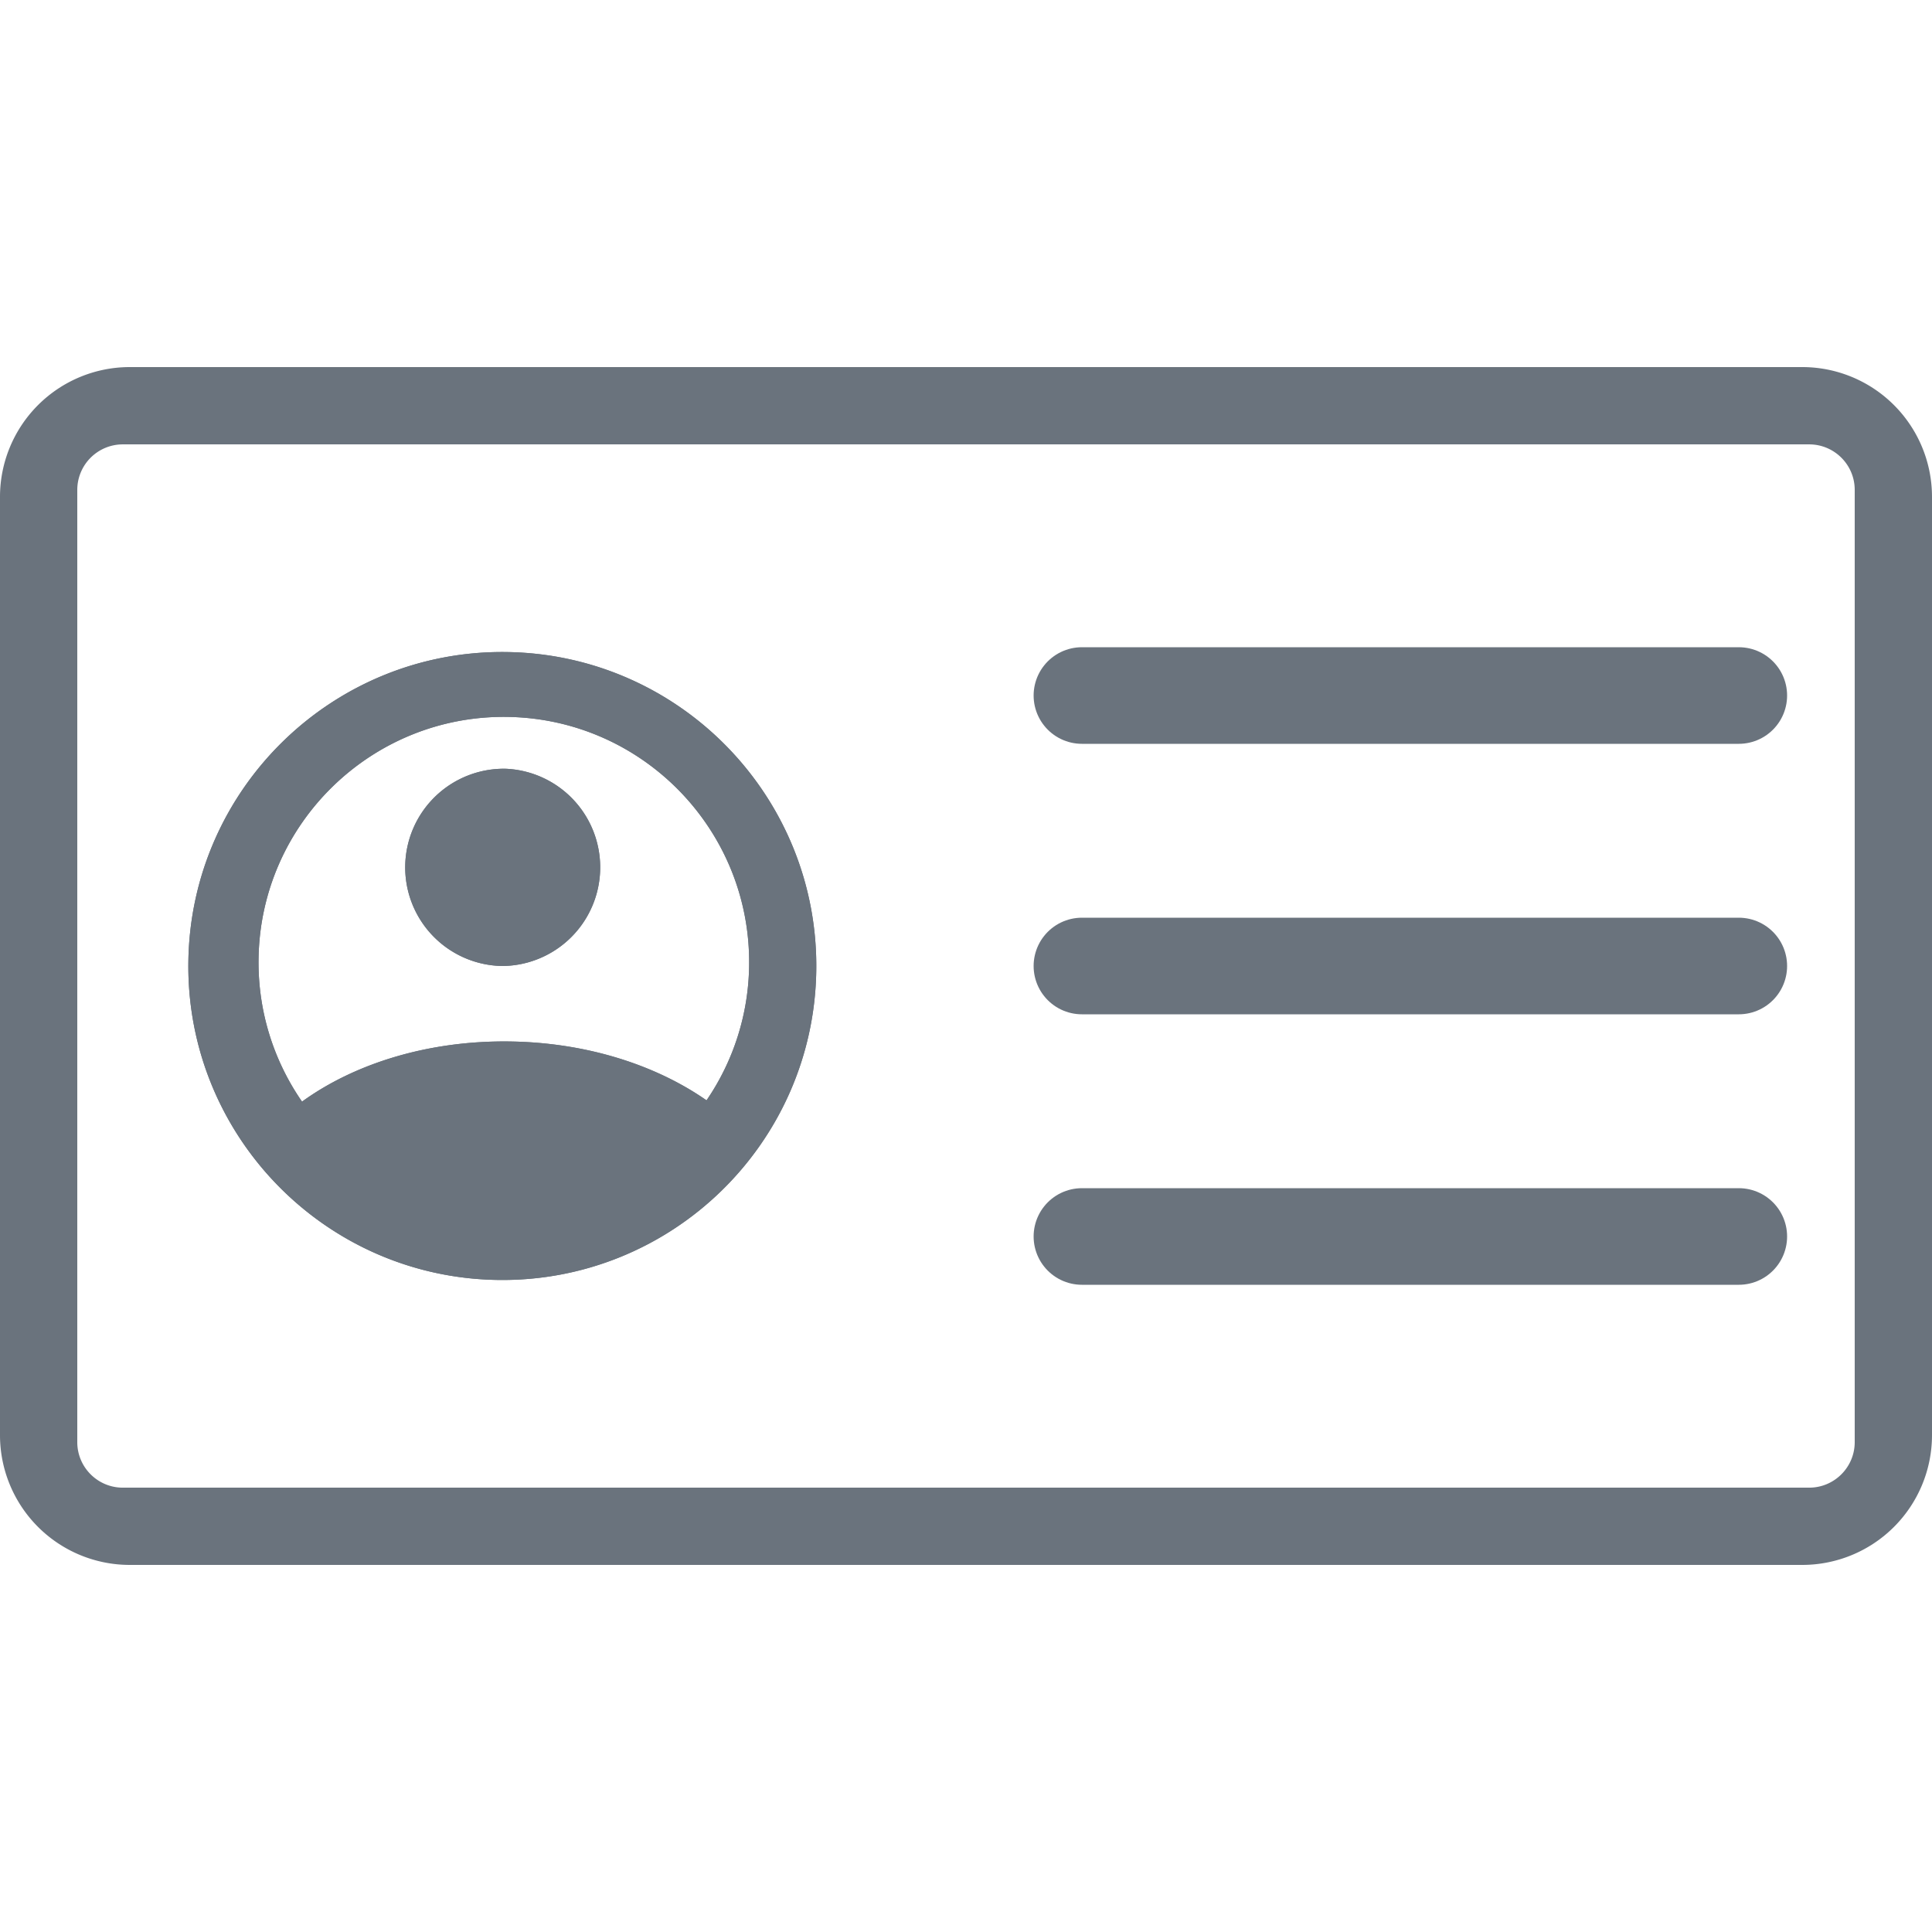 <svg viewBox="0 0 100 100" xmlns="http://www.w3.org/2000/svg" fill-rule="evenodd" clip-rule="evenodd" stroke-linecap="round" stroke-linejoin="round" stroke-miterlimit="3" class="icon"><path d="M100 25.714A6.718 6.718 0 0093.286 19H6.714A6.718 6.718 0 000 25.714v48.572A6.718 6.718 0 006.714 81h86.572A6.718 6.718 0 00100 74.286V25.714zm-4-.358c0-1.3-1.056-2.355-2.356-2.355H6.356A2.357 2.357 0 004 25.356v49.289c0 1.3 1.056 2.356 2.356 2.356h87.288c1.3 0 2.356-1.056 2.356-2.356V25.356z" fill="#6a737d"/><path d="M56 36h34M56 50h34M56 64h34" fill="none" stroke="#6a737d" stroke-width="5"/><g fill="#6a737d"><path d="M26.25 33.75c8.969.138 16.138 7.531 16 16.5-.138 8.969-7.531 16.138-16.5 16-8.969-.138-16.138-7.531-16-16.5.138-8.969 7.531-16.138 16.5-16zm10.32 23.204a12.626 12.626 0 002.204-6.956c.108-7.007-5.493-12.783-12.5-12.891-7.007-.108-12.783 5.493-12.891 12.5-.043 2.75.794 5.31 2.25 7.413 2.727-1.977 6.562-3.178 10.789-3.113 3.949.061 7.522 1.216 10.148 3.047zM26.157 39.79A5.107 5.107 0 0126 50a5.107 5.107 0 01-5.026-5.183 5.108 5.108 0 015.183-5.027z"/><path d="M26.25 33.75c8.969.138 16.138 7.531 16 16.5-.138 8.969-7.531 16.138-16.5 16-8.969-.138-16.138-7.531-16-16.5.138-8.969 7.531-16.138 16.5-16zm7.21 25.966c-1.945-1.113-4.416-1.768-7.099-1.809-2.939-.045-5.648.65-7.699 1.902a12.187 12.187 0 007.15 2.441 12.187 12.187 0 007.648-2.534zm3.11-2.762a12.626 12.626 0 002.204-6.956c.108-7.007-5.493-12.783-12.5-12.891-7.007-.108-12.783 5.493-12.891 12.5-.043 2.75.794 5.31 2.25 7.413 2.727-1.977 6.562-3.178 10.789-3.113 3.949.061 7.522 1.216 10.148 3.047zM26.157 39.79A5.107 5.107 0 0126 50a5.107 5.107 0 01-5.026-5.183 5.108 5.108 0 015.183-5.027zm-.061 4a1.105 1.105 0 11-.035 2.21 1.105 1.105 0 01.035-2.21z"/></g></svg>